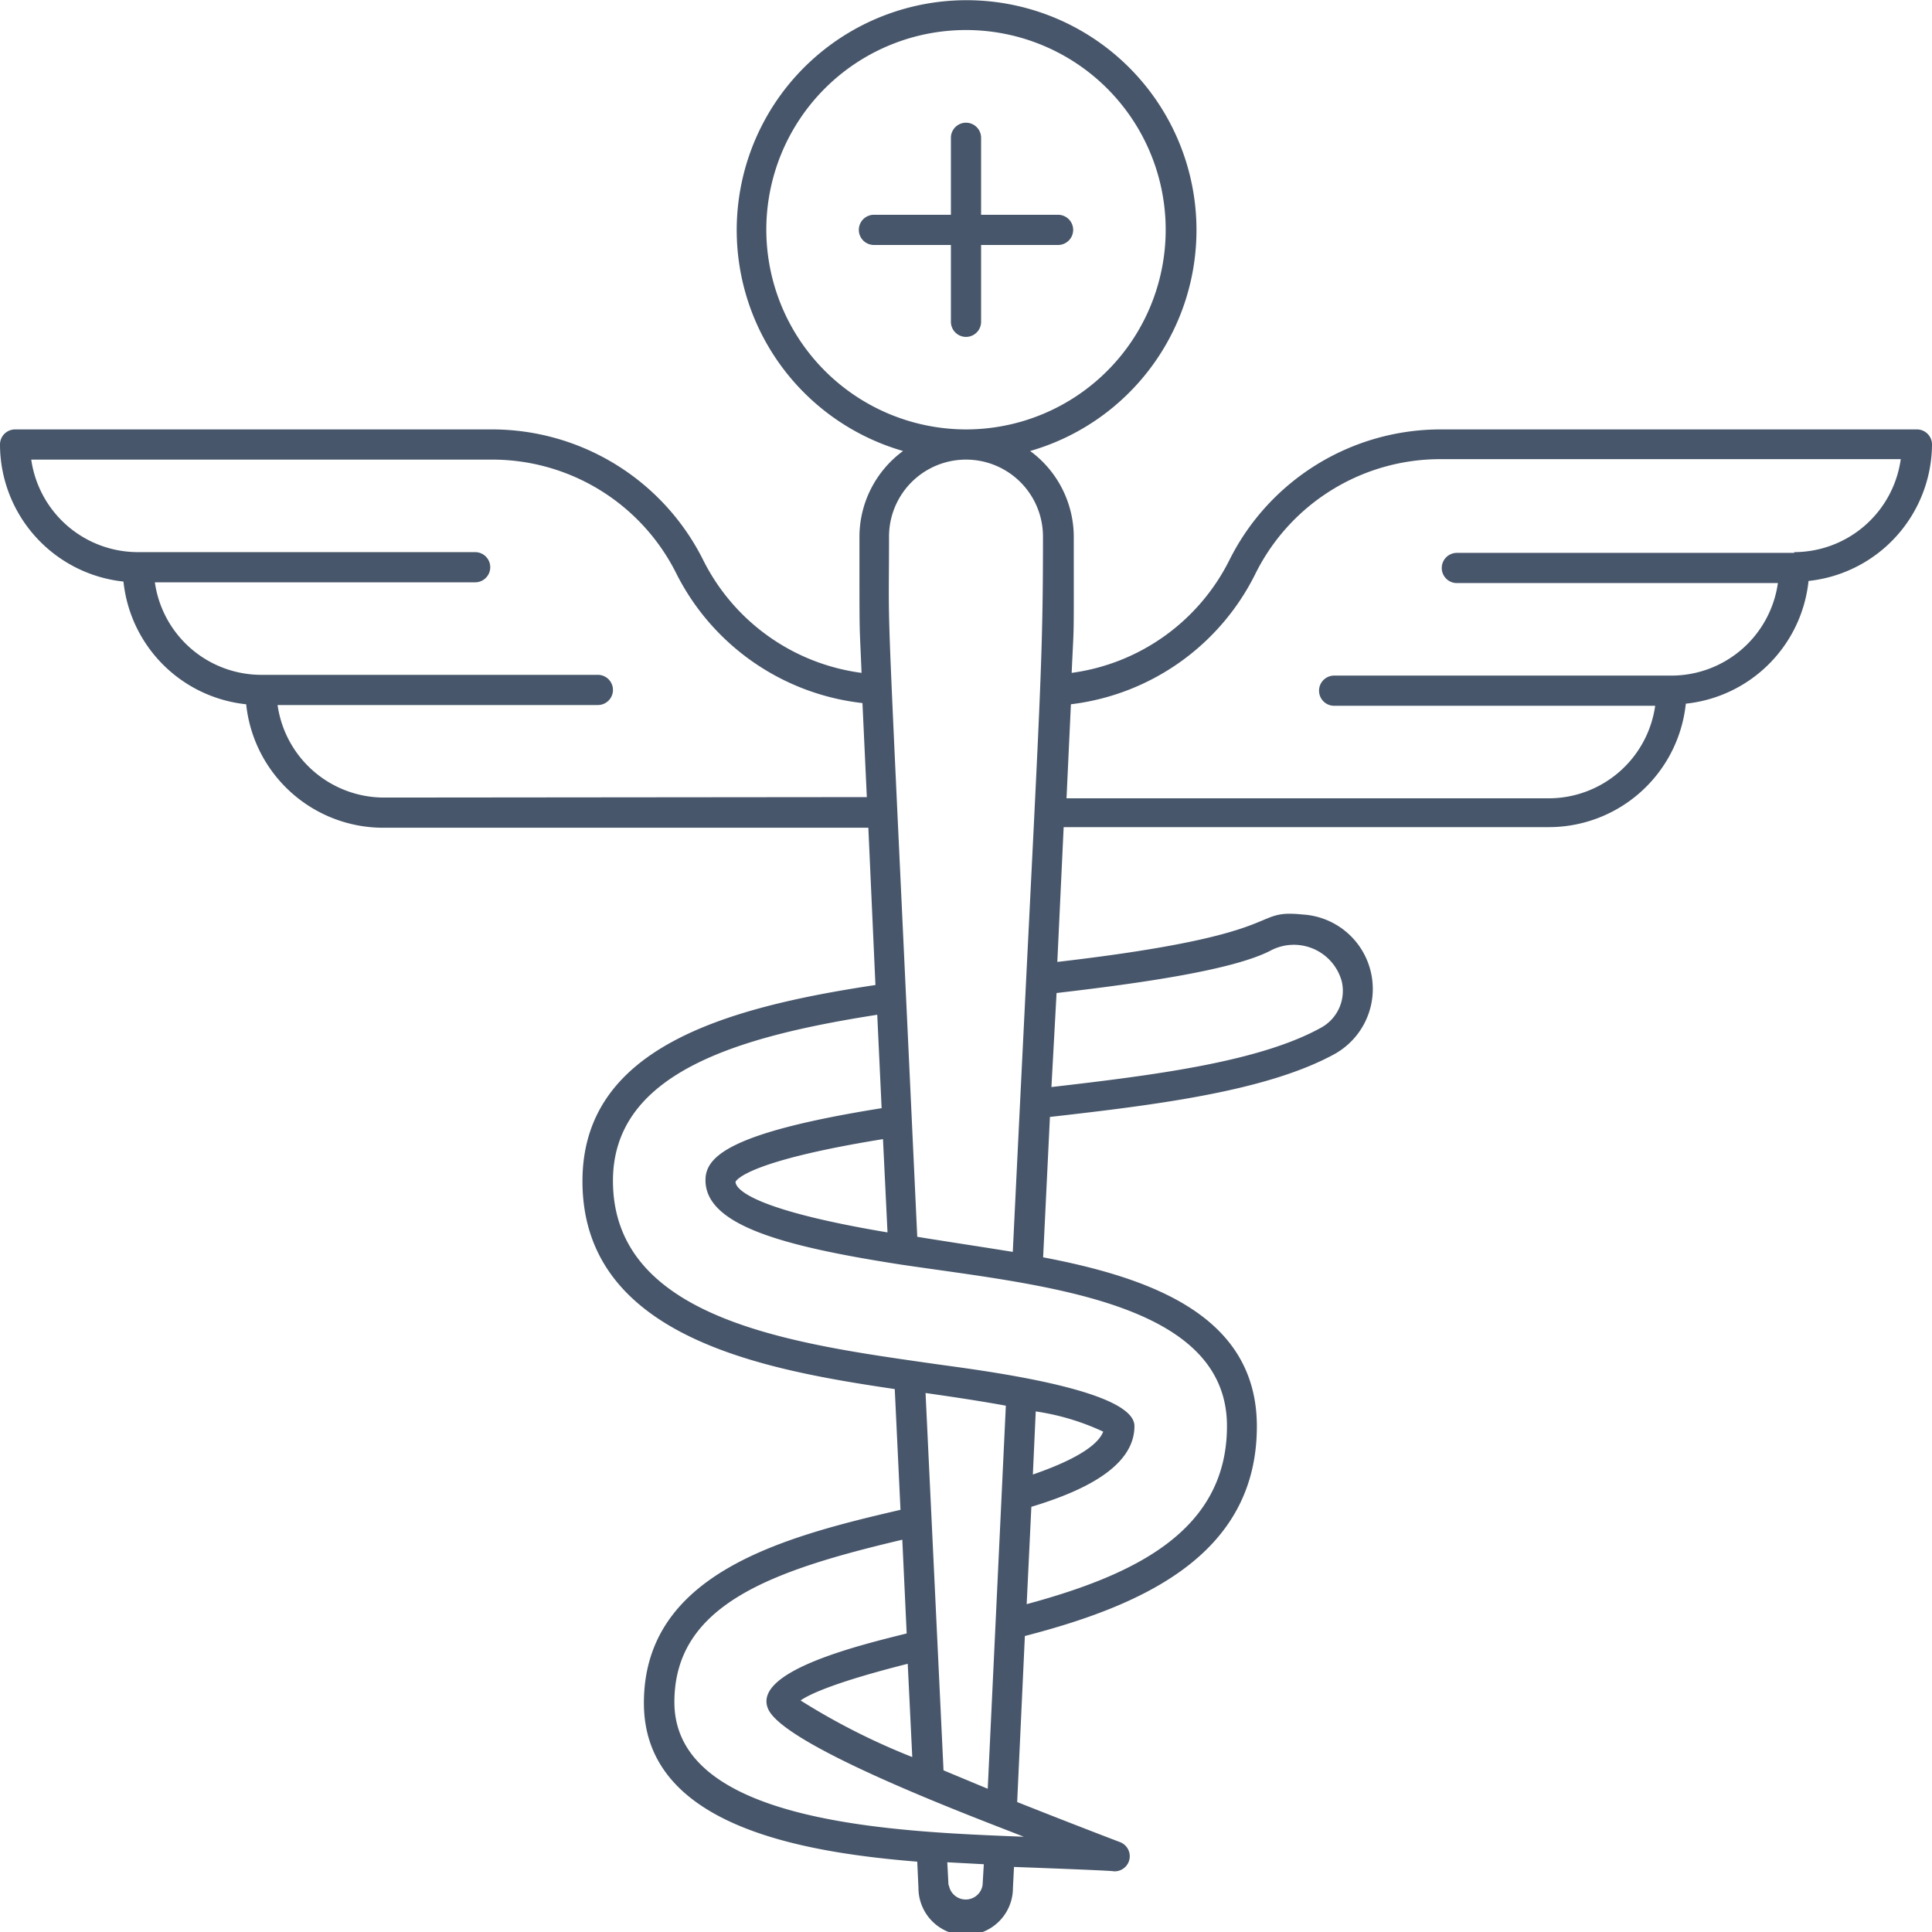 <svg xmlns="http://www.w3.org/2000/svg" viewBox="0 0 128 128"><defs><style>.cls-1{fill:#47566a;}</style></defs><title>Caduceus</title><g id="Caduceus"><path class="cls-1" d="M70.1,14.23H65V9.13a1,1,0,0,0-2,0v5.1H57.9a1,1,0,0,0,0,2H63v5.09a1,1,0,0,0,2,0V16.23h5.1A1,1,0,0,0,70.1,14.23Z"/><path class="cls-1" d="M127,28.45H95.44a15.64,15.64,0,0,0-14,8.68A13.74,13.74,0,0,1,71,44.58c.17-3.7.14-1.71.14-9a7.07,7.07,0,0,0-2.89-5.7,15.23,15.23,0,1,0-8.42,0,7.07,7.07,0,0,0-2.89,5.7c0,7.37,0,5.39.14,9A13.74,13.74,0,0,1,46.6,37.13a15.64,15.64,0,0,0-14-8.68H1a1,1,0,0,0-1,1,9.15,9.15,0,0,0,8.18,9.08,9.13,9.13,0,0,0,8.13,8.13,9.13,9.13,0,0,0,9.08,8.18H57.53L58,65.26c-10.2,1.53-19.41,4.26-19.41,13,0,10.39,12.14,12.5,20.69,13.77l.38,8c-7.78,1.8-17,4.21-17,12.8,0,8,10.07,9.86,18.11,10.51l.08,1.74a3.13,3.13,0,0,0,6.26,0l.07-1.39c8.44.31,6.16.29,6.66.29a1,1,0,0,0,.35-1.94s-3-1.14-6.8-2.65l.51-11c7.72-2,15.37-5.33,15.37-13.89,0-7.33-7-9.83-14.16-11.2L69.56,74c7.15-.81,14.42-1.72,18.9-4.19a4.94,4.94,0,0,0-2.13-9.22c-3.67-.37-.42,1.3-16.28,3.14l.42-8.93h32.14a9.13,9.13,0,0,0,9.08-8.18,9.13,9.13,0,0,0,8.13-8.13A9.15,9.15,0,0,0,128,29.45,1,1,0,0,0,127,28.45ZM50.77,15.23A13.23,13.23,0,1,1,64,28.45,13.25,13.25,0,0,1,50.77,15.23ZM58.9,35.55a5.1,5.1,0,1,1,10.2,0c0,9.36-.22,10.59-2,47.39-2.36-.38-5.27-.82-6.33-1C58.6,35.24,58.9,43.68,58.9,35.55Zm-.1,46.1c-9-1.51-10.06-2.88-10.07-3.35.07-.15.92-1.4,9.77-2.83ZM25.39,52.84a7.13,7.13,0,0,1-7-6.13H39.61a1,1,0,0,0,0-2H17.26a7.13,7.13,0,0,1-7-6.13H31.48a1,1,0,0,0,0-2H9.13a7.14,7.14,0,0,1-7.06-6.13H32.56A13.63,13.63,0,0,1,44.81,38a15.77,15.77,0,0,0,12.33,8.58l.29,6.23ZM68.62,93.51a16,16,0,0,1,4.47,1.34c-.25.67-1.29,1.68-4.66,2.84Zm-3.18,25-2.93-1.22-1.19-25c1.75.25,3.57.52,5.32.84Zm-5-2.1a44.7,44.7,0,0,1-7.4-3.75c.6-.42,2.31-1.22,7.1-2.43Zm2.4,8.48-.08-1.51,2.42.13-.08,1.37A1.13,1.13,0,0,1,62.87,124.92ZM44.68,112.77c0-6.47,6.46-8.72,15.1-10.76l.29,6.21c-2.82.71-10.28,2.46-9.18,5s14.54,7.51,16.94,8.47C59.7,121.36,44.68,120.9,44.68,112.77ZM81.29,94.48c0,7-6.22,9.89-13.27,11.8l.31-6.45c3.31-1,6.83-2.6,6.83-5.35,0-2.47-10.45-3.72-13.19-4.11-9.23-1.32-21.36-2.87-21.36-12.14,0-7.16,8.28-9.56,17.51-11l.29,6.19c-10.21,1.63-11.67,3.25-11.67,4.77,0,3,5.18,4.39,13,5.6C68.84,85.14,81.29,86.15,81.29,94.48ZM84.14,63a3.29,3.29,0,0,1,4.75,2A2.78,2.78,0,0,1,87.5,68.1c-4.08,2.25-11,3.13-17.84,3.92L70,65.79C75.67,65.13,81.64,64.27,84.14,63Zm34.73-26.37H96.52a1,1,0,0,0,0,2h21.27a7.13,7.13,0,0,1-7.05,6.13H88.39a1,1,0,0,0,0,2h21.27a7.13,7.13,0,0,1-7,6.13h-32l.29-6.23A15.74,15.74,0,0,0,83.18,38a13.67,13.67,0,0,1,12.26-7.58h30.49A7.14,7.14,0,0,1,118.87,36.58Z"/></g></svg>